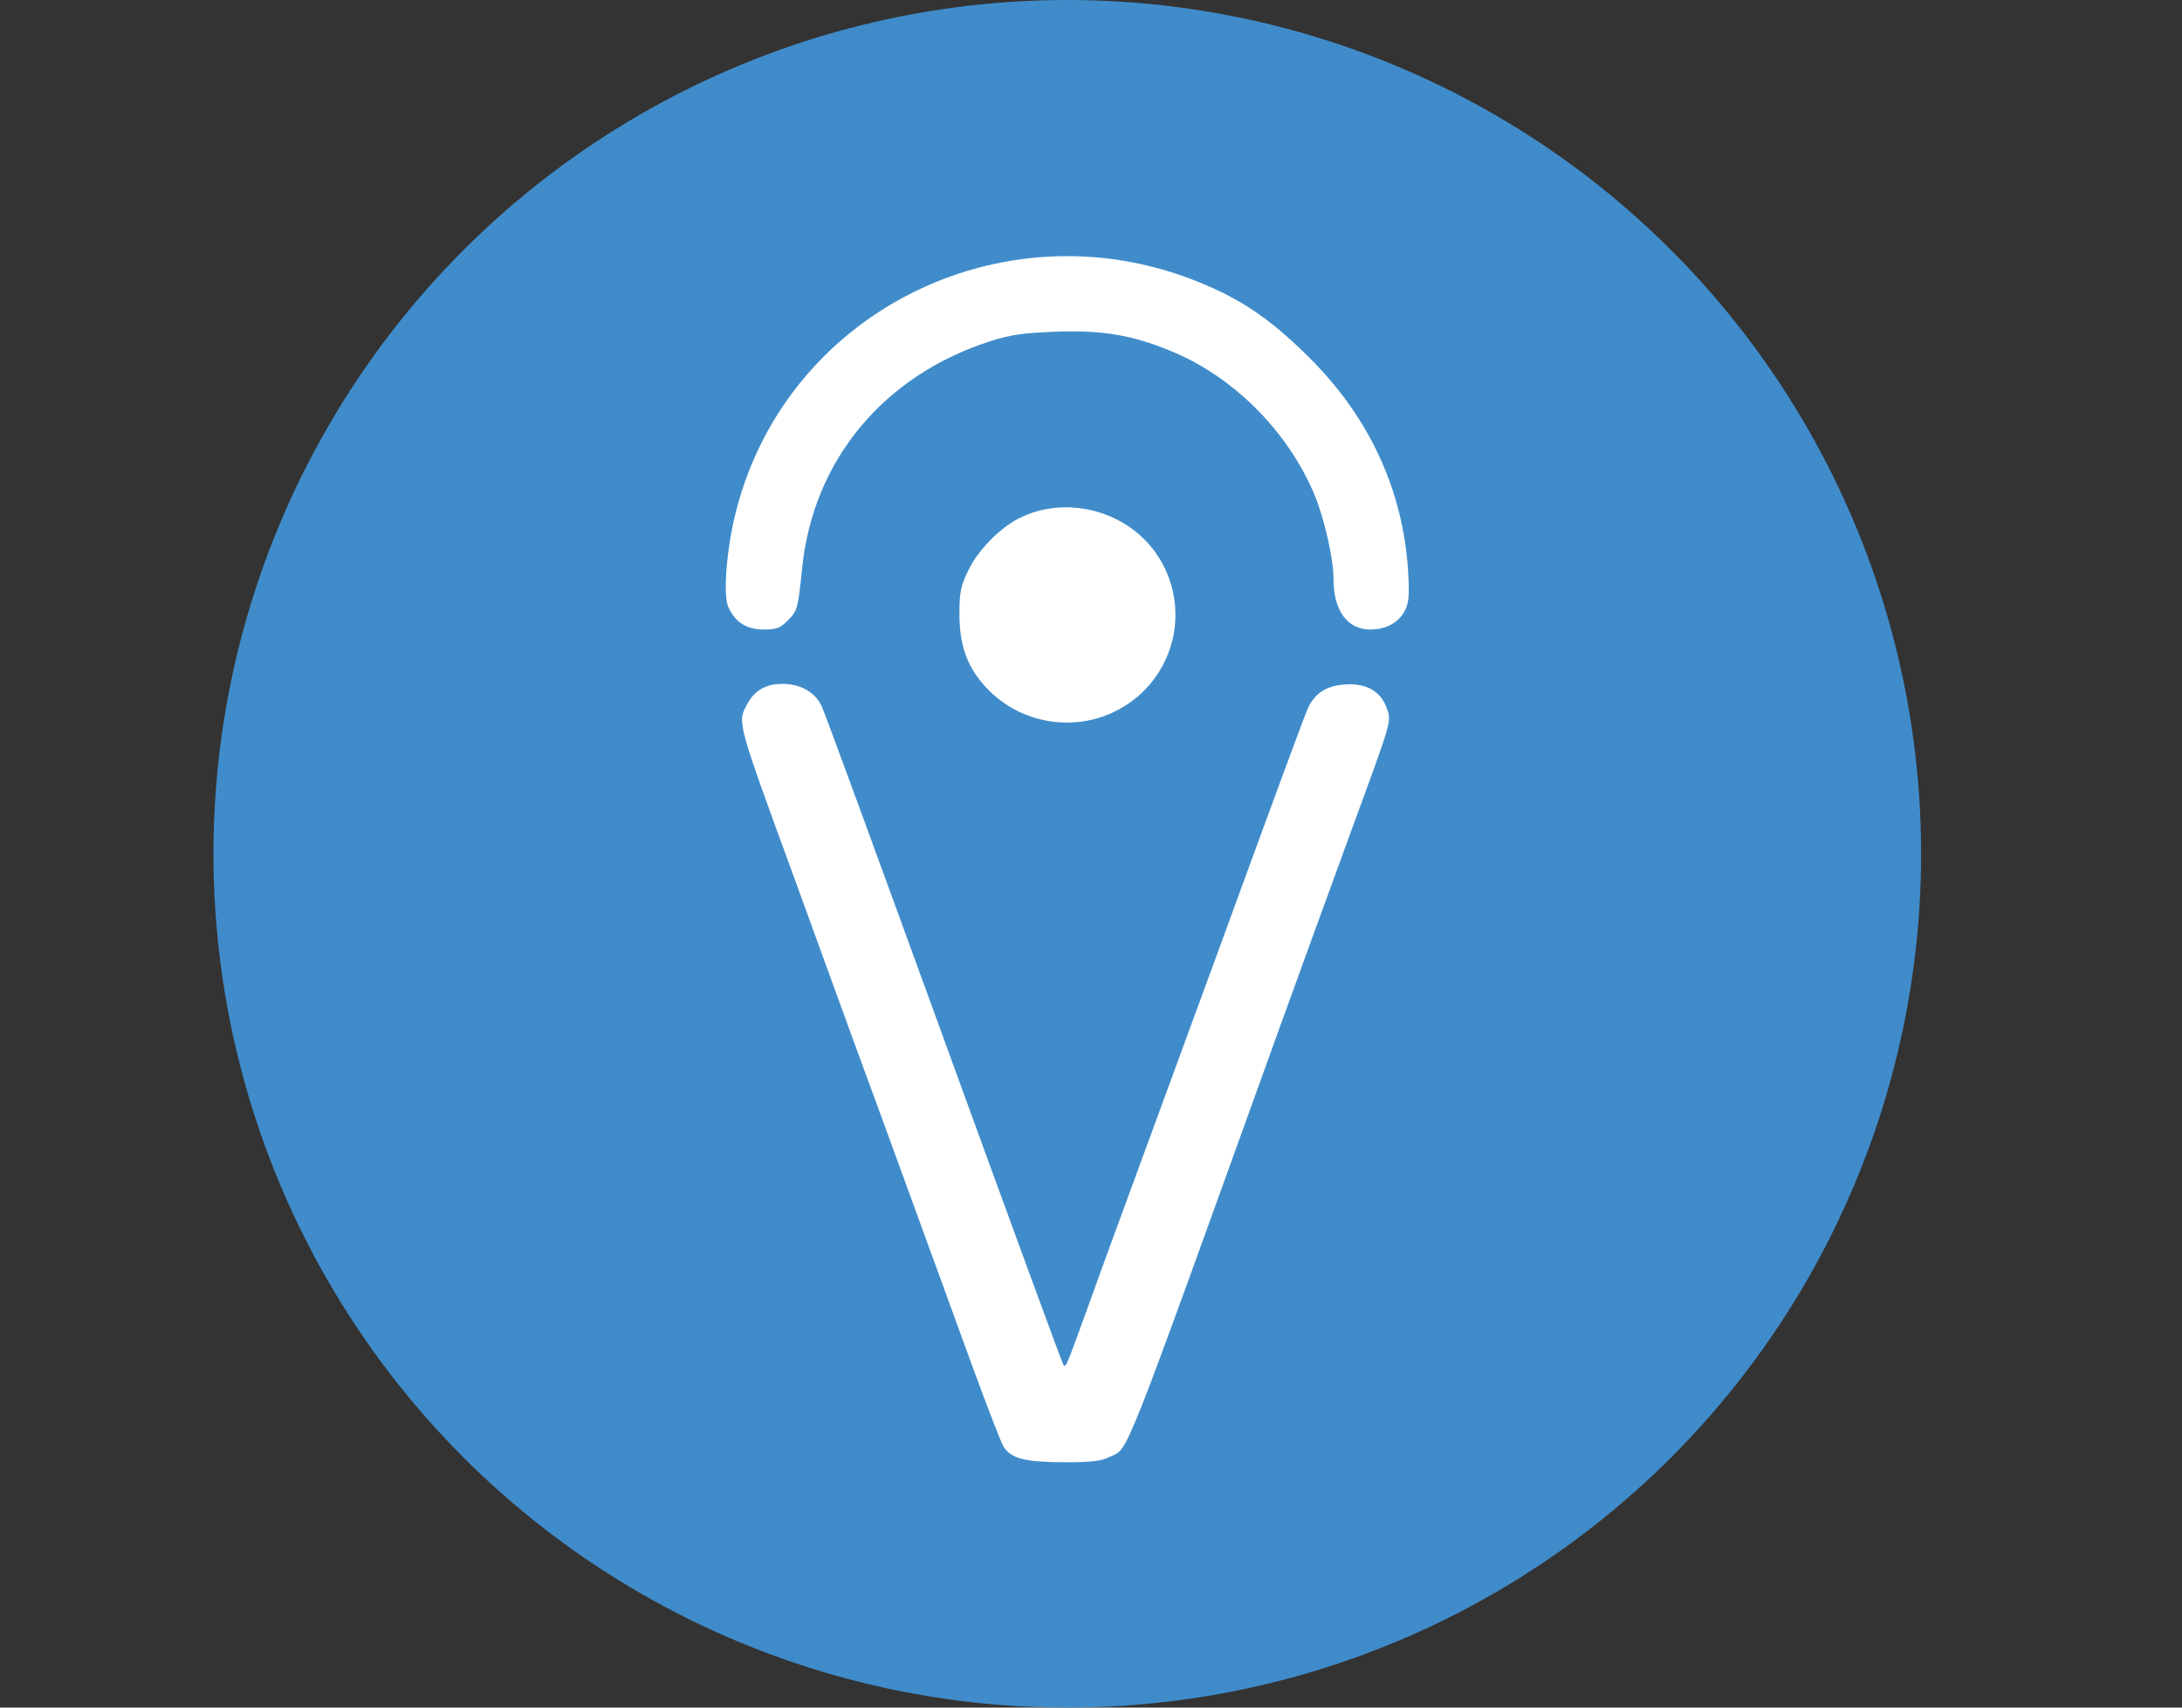 <svg width="23" height="18" viewBox="0 0 23 18" fill="none" xmlns="http://www.w3.org/2000/svg">
<rect x="0" y="0" width="23" height="18" fill="#333333" stroke="none"/>
<circle cx="11.25" cy="9" r="9" fill="#408CCB"/>
<path d="M8.246 7.209C8.437 7.209 8.59 7.295 8.66 7.441C8.688 7.495 9.267 9.079 9.951 10.958L9.971 11.014C10.646 12.868 11.201 14.383 11.21 14.39C11.236 14.415 11.236 14.415 11.474 13.76C11.595 13.42 11.9 12.59 12.148 11.915C12.396 11.241 12.711 10.383 12.848 10.007C13.494 8.239 13.767 7.498 13.796 7.444C13.875 7.298 13.99 7.228 14.177 7.215C14.406 7.199 14.559 7.288 14.623 7.479C14.667 7.606 14.661 7.619 14.263 8.703C14.041 9.308 13.707 10.23 13.516 10.755C11.792 15.538 11.903 15.255 11.7 15.356C11.614 15.401 11.512 15.414 11.21 15.414C10.797 15.411 10.66 15.376 10.577 15.248C10.552 15.207 10.393 14.797 10.224 14.332C10.056 13.868 9.776 13.105 9.604 12.631C9.432 12.16 9.156 11.4 8.987 10.945C8.822 10.491 8.548 9.74 8.38 9.276C7.769 7.606 7.772 7.619 7.871 7.431C7.951 7.279 8.068 7.209 8.246 7.209ZM10.736 5.466C11.242 5.208 11.9 5.386 12.209 5.867C12.584 6.452 12.355 7.225 11.722 7.514C11.261 7.724 10.708 7.606 10.371 7.221C10.189 7.015 10.113 6.792 10.113 6.468C10.113 6.248 10.126 6.178 10.205 6.016C10.304 5.806 10.533 5.571 10.736 5.466ZM7.76 5.383C8.307 3.246 10.657 2.117 12.711 3.005C13.121 3.179 13.424 3.393 13.805 3.774C14.435 4.401 14.788 5.167 14.842 6.016C14.858 6.28 14.851 6.353 14.807 6.439C14.743 6.563 14.61 6.636 14.444 6.636C14.203 6.636 14.056 6.436 14.056 6.105C14.056 5.886 13.961 5.469 13.853 5.208C13.567 4.534 12.991 3.962 12.33 3.695C11.923 3.529 11.608 3.478 11.118 3.497C10.781 3.51 10.65 3.529 10.431 3.599C9.312 3.962 8.574 4.849 8.456 5.981C8.412 6.42 8.405 6.442 8.3 6.544C8.224 6.62 8.183 6.636 8.052 6.636C7.868 6.636 7.744 6.557 7.674 6.391C7.62 6.261 7.661 5.762 7.76 5.383Z" fill="white"/>
</svg>
